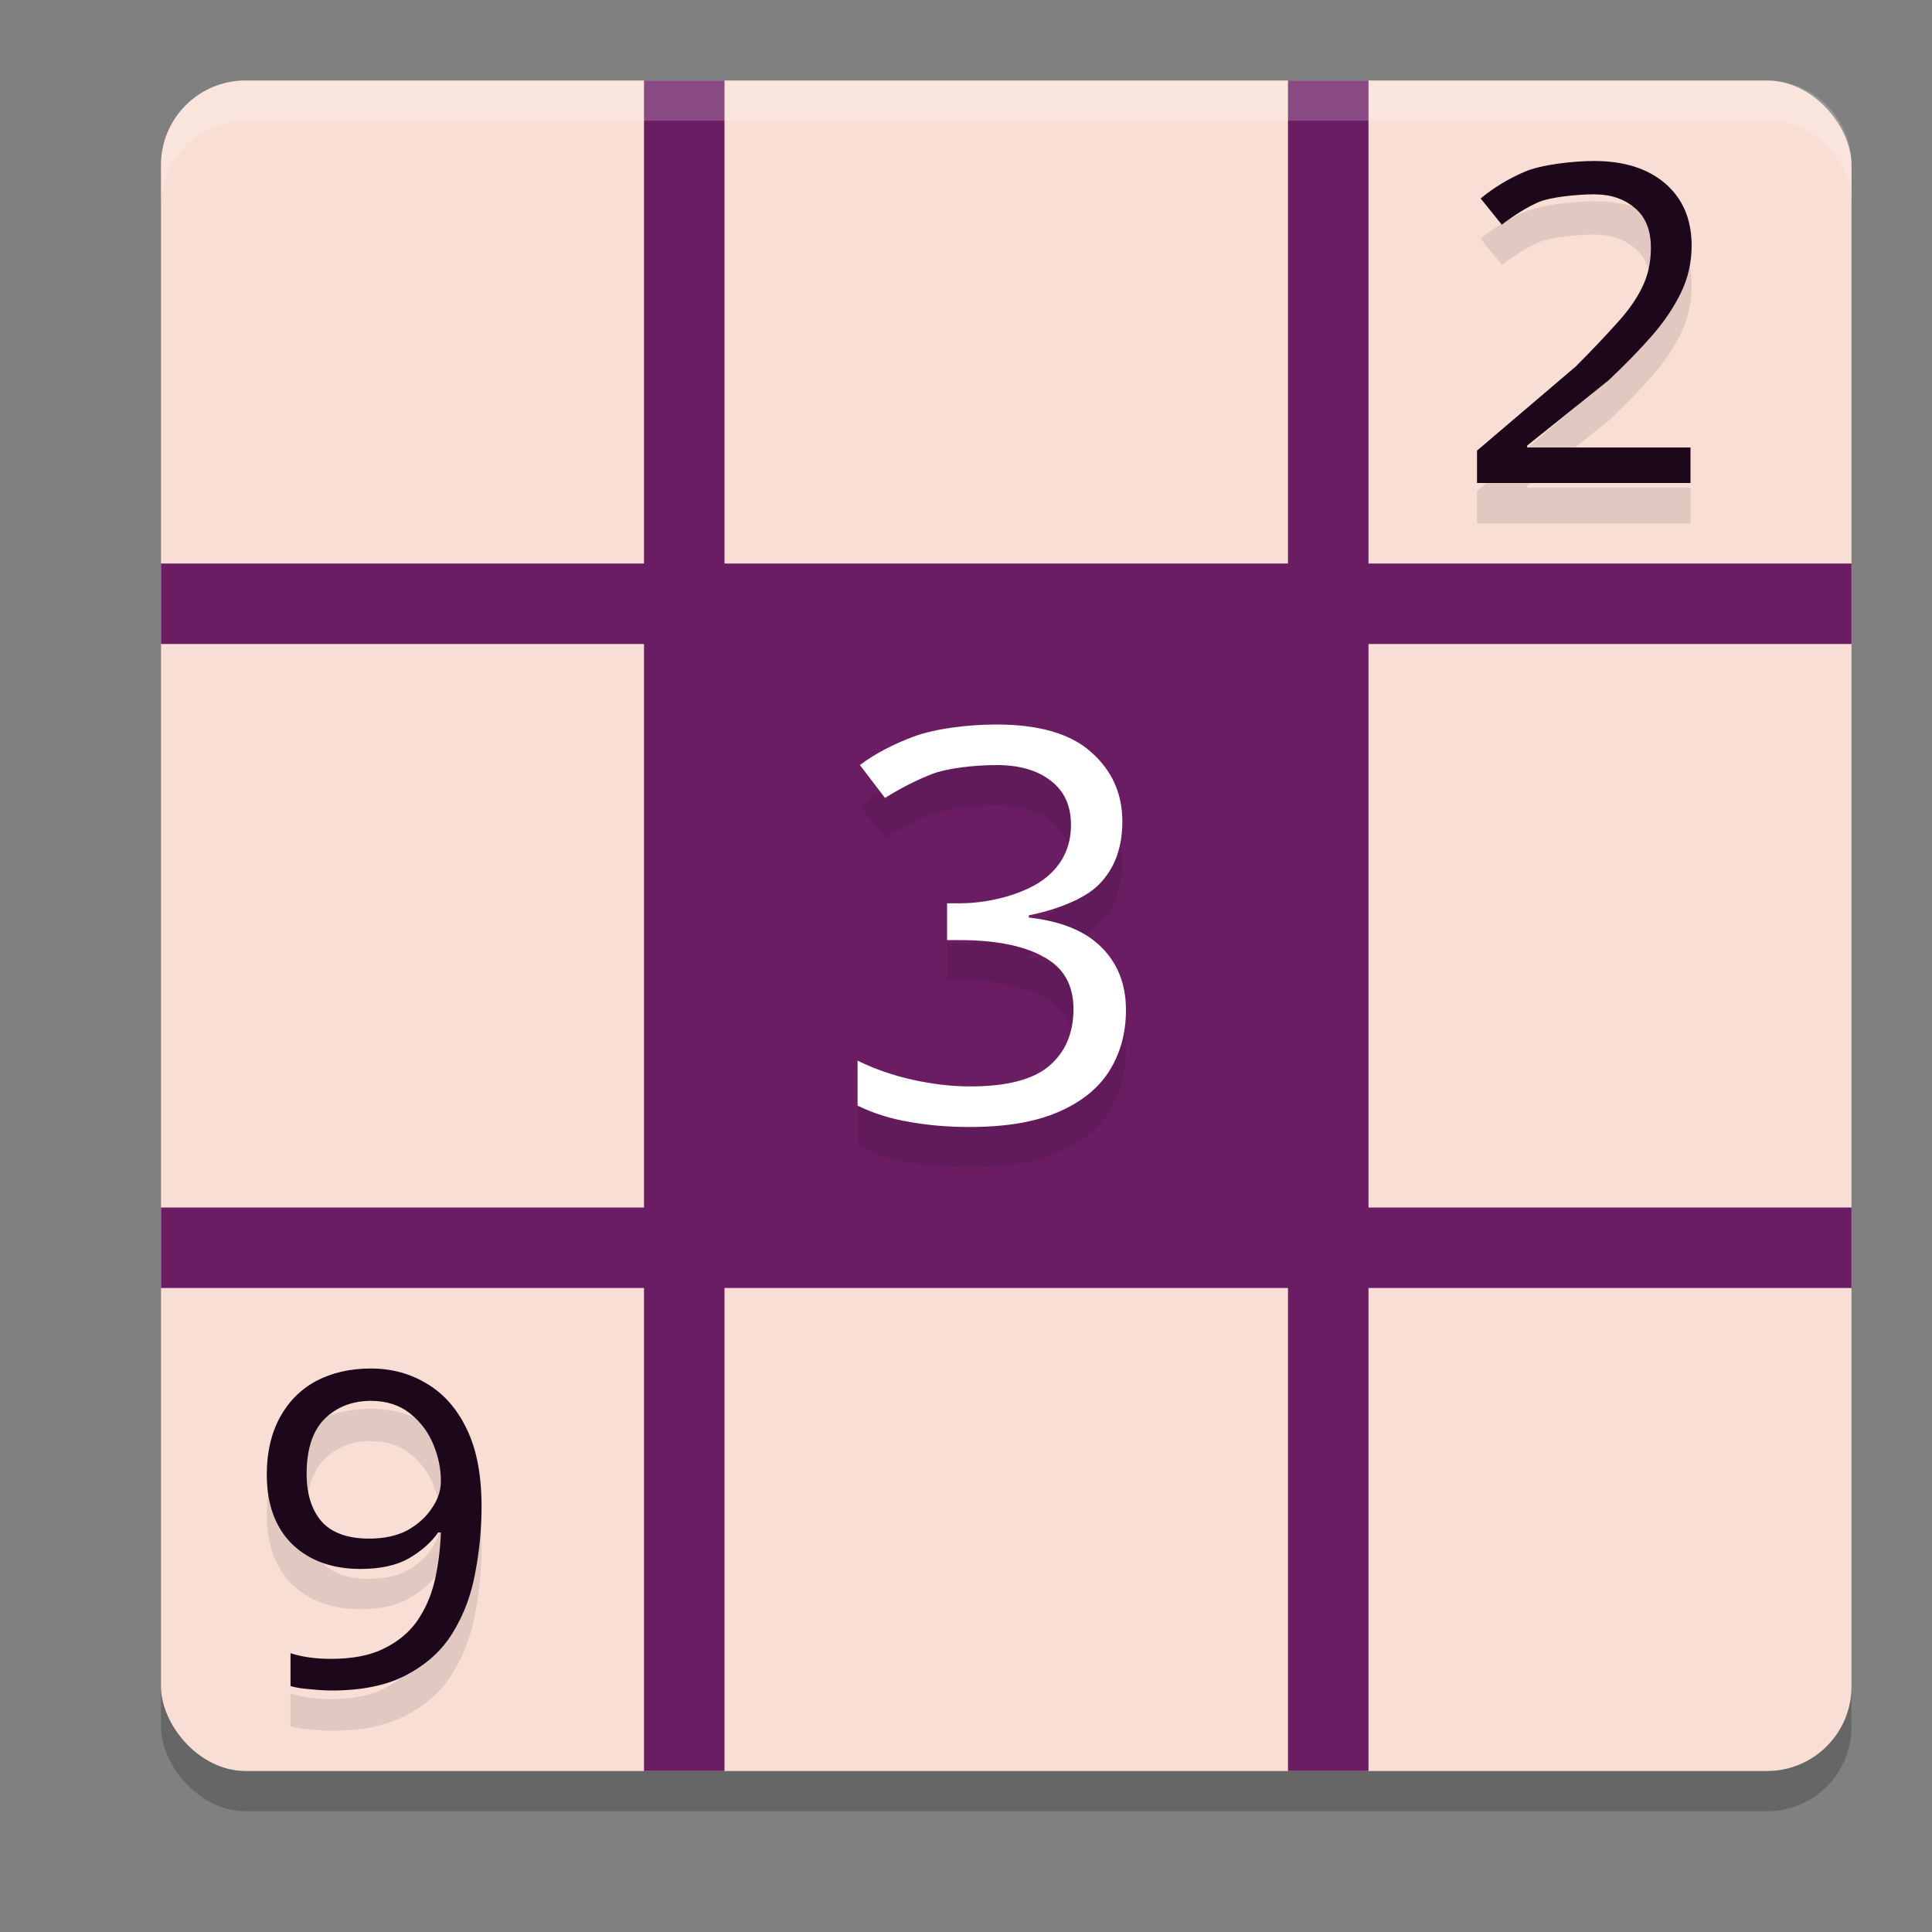 <svg xmlns="http://www.w3.org/2000/svg" width="24" height="24" version="1">
 <rect width="100%" height="100%" fill="#808080" stroke="none"/>
 <rect style="opacity:0.2" width="21" height="21" x="2" y="1.5" rx="1.05" ry="1.05"/>
 <rect style="fill:#f9ded5" width="21" height="21" x="2" y="1" rx="1.05" ry="1.05"/>
 <path style="fill:#6b1d64" d="M 8,1 V 7 H 2 v 1 h 6 v 7 H 2 v 1 h 6 v 6 h 1 v -6 h 7 v 6 h 1 v -6 h 6 V 15 H 17 V 8 h 6 V 7 H 17 V 1 H 16 V 7 H 9 V 1 Z"/>
 <path style="opacity:0.1" d="m 19.801,2.5 c -0.255,0 -0.663,0.045 -0.869,0.137 -0.202,0.088 -0.382,0.199 -0.539,0.328 l 0.264,0.326 c 0.154,-0.118 0.303,-0.211 0.449,-0.277 0.146,-0.066 0.497,-0.1 0.695,-0.1 0.21,0 0.379,0.058 0.51,0.172 0.131,0.11 0.197,0.275 0.197,0.492 0,0.18 -0.036,0.343 -0.107,0.49 -0.071,0.147 -0.178,0.298 -0.32,0.453 -0.139,0.155 -0.307,0.332 -0.506,0.531 L 18.348,6.098 V 6.5 H 21 V 6.059 h -2.029 v -0.023 l 1.014,-0.812 c 0.206,-0.195 0.387,-0.38 0.541,-0.557 0.154,-0.177 0.273,-0.357 0.359,-0.537 0.086,-0.18 0.129,-0.372 0.129,-0.578 0,-0.324 -0.109,-0.582 -0.326,-0.77 -0.217,-0.188 -0.512,-0.281 -0.887,-0.281 z m -7.426,7 c -0.34,0 -0.756,0.05 -1.025,0.15 -0.265,0.1 -0.488,0.217 -0.668,0.354 l 0.312,0.408 c 0.189,-0.118 0.38,-0.216 0.574,-0.293 0.194,-0.077 0.54,-0.115 0.814,-0.115 0.284,0 0.508,0.066 0.674,0.197 0.165,0.127 0.248,0.309 0.248,0.545 0,0.277 -0.109,0.5 -0.326,0.668 -0.213,0.168 -0.639,0.307 -1.055,0.307 h -0.158 v 0.457 h 0.15 c 0.449,0 0.797,0.069 1.043,0.205 0.251,0.132 0.377,0.348 0.377,0.652 0,0.3 -0.101,0.536 -0.305,0.709 -0.199,0.168 -0.527,0.252 -0.98,0.252 -0.227,0 -0.463,-0.028 -0.709,-0.082 -0.246,-0.054 -0.475,-0.134 -0.688,-0.238 v 0.559 c 0.208,0.1 0.425,0.167 0.652,0.203 0.227,0.041 0.474,0.062 0.738,0.062 0.449,0 0.814,-0.061 1.098,-0.184 0.288,-0.123 0.502,-0.294 0.639,-0.512 0.137,-0.218 0.207,-0.47 0.207,-0.756 0,-0.322 -0.103,-0.583 -0.307,-0.783 -0.199,-0.2 -0.498,-0.322 -0.9,-0.367 v -0.027 c 0.317,-0.064 0.682,-0.192 0.871,-0.383 0.194,-0.195 0.291,-0.456 0.291,-0.783 0,-0.35 -0.131,-0.638 -0.391,-0.865 C 13.297,9.613 12.905,9.5 12.375,9.5 Z m -7.766,8 c -0.261,0 -0.491,0.053 -0.688,0.158 -0.193,0.105 -0.341,0.257 -0.447,0.453 -0.106,0.196 -0.16,0.431 -0.16,0.703 0,0.374 0.107,0.664 0.318,0.871 0.216,0.203 0.496,0.305 0.844,0.305 0.246,0 0.446,-0.044 0.602,-0.131 0.155,-0.091 0.278,-0.199 0.365,-0.322 h 0.033 c -0.008,0.211 -0.033,0.415 -0.078,0.607 -0.045,0.189 -0.121,0.355 -0.223,0.5 -0.102,0.142 -0.24,0.254 -0.414,0.338 -0.17,0.084 -0.388,0.125 -0.652,0.125 -0.185,0 -0.352,-0.023 -0.5,-0.07 v 0.408 c 0.061,0.018 0.142,0.032 0.244,0.039 0.102,0.011 0.192,0.016 0.268,0.016 0.382,0 0.693,-0.066 0.936,-0.197 0.246,-0.131 0.436,-0.303 0.568,-0.521 0.136,-0.222 0.228,-0.467 0.277,-0.736 0.053,-0.272 0.08,-0.548 0.08,-0.828 -2e-7,-0.389 -0.061,-0.708 -0.182,-0.959 C 5.68,18.003 5.515,17.815 5.307,17.691 5.099,17.564 4.867,17.5 4.609,17.5 Z m 0,0.402 c 0.193,0 0.354,0.053 0.482,0.154 0.129,0.102 0.225,0.228 0.289,0.381 0.064,0.153 0.096,0.307 0.096,0.463 0,0.116 -0.038,0.229 -0.113,0.338 -0.072,0.109 -0.174,0.201 -0.307,0.273 -0.132,0.069 -0.289,0.102 -0.471,0.102 -0.265,0 -0.461,-0.069 -0.59,-0.211 -0.125,-0.145 -0.188,-0.343 -0.188,-0.594 0,-0.305 0.075,-0.533 0.223,-0.682 0.151,-0.149 0.344,-0.225 0.578,-0.225 z"/>
 <path style="opacity:0.2;fill:#ffffff" d="M 3.051 1 C 2.469 1 2 1.469 2 2.051 L 2 2.551 C 2 1.969 2.469 1.5 3.051 1.5 L 21.949 1.5 C 22.531 1.5 23 1.969 23 2.551 L 23 2.051 C 23 1.469 22.531 1 21.949 1 L 3.051 1 z"/>
 <path style="fill:#1d081b" d="M 19.801 2 C 19.546 2 19.138 2.045 18.932 2.137 C 18.729 2.225 18.55 2.336 18.393 2.465 L 18.656 2.791 C 18.81 2.673 18.959 2.58 19.105 2.514 C 19.252 2.447 19.602 2.414 19.801 2.414 C 20.011 2.414 20.179 2.472 20.311 2.586 C 20.442 2.696 20.508 2.861 20.508 3.078 C 20.508 3.259 20.472 3.421 20.4 3.568 C 20.329 3.716 20.222 3.867 20.08 4.021 C 19.941 4.176 19.773 4.354 19.574 4.553 L 18.348 5.598 L 18.348 6 L 21 6 L 21 5.559 L 18.971 5.559 L 18.971 5.535 L 19.984 4.723 C 20.19 4.527 20.372 4.343 20.525 4.166 C 20.679 3.989 20.799 3.809 20.885 3.629 C 20.971 3.448 21.014 3.257 21.014 3.051 C 21.014 2.727 20.905 2.469 20.688 2.281 C 20.47 2.093 20.175 2 19.801 2 z M 4.609 17 C 4.348 17 4.119 17.053 3.922 17.158 C 3.729 17.264 3.581 17.415 3.475 17.611 C 3.369 17.808 3.314 18.042 3.314 18.314 C 3.314 18.689 3.421 18.978 3.633 19.186 C 3.848 19.389 4.129 19.49 4.477 19.49 C 4.722 19.49 4.923 19.447 5.078 19.359 C 5.233 19.269 5.356 19.161 5.443 19.037 L 5.477 19.037 C 5.469 19.248 5.444 19.452 5.398 19.645 C 5.353 19.833 5.278 19.999 5.176 20.145 C 5.074 20.286 4.936 20.399 4.762 20.482 C 4.592 20.566 4.374 20.607 4.109 20.607 C 3.924 20.607 3.757 20.584 3.609 20.537 L 3.609 20.945 C 3.67 20.963 3.751 20.977 3.854 20.984 C 3.956 20.995 4.045 21 4.121 21 C 4.503 21 4.815 20.934 5.057 20.803 C 5.303 20.672 5.493 20.499 5.625 20.281 C 5.761 20.06 5.853 19.814 5.902 19.545 C 5.955 19.272 5.982 18.997 5.982 18.717 C 5.982 18.328 5.922 18.008 5.801 17.758 C 5.68 17.503 5.515 17.315 5.307 17.191 C 5.099 17.064 4.867 17 4.609 17 z M 4.609 17.402 C 4.802 17.402 4.963 17.455 5.092 17.557 C 5.22 17.658 5.317 17.785 5.381 17.938 C 5.445 18.09 5.477 18.244 5.477 18.4 C 5.477 18.517 5.439 18.629 5.363 18.738 C 5.291 18.847 5.189 18.939 5.057 19.012 C 4.924 19.081 4.767 19.113 4.586 19.113 C 4.321 19.113 4.125 19.044 3.996 18.902 C 3.871 18.757 3.809 18.559 3.809 18.309 C 3.809 18.003 3.884 17.776 4.031 17.627 C 4.183 17.478 4.375 17.402 4.609 17.402 z"/>
 <path style="fill:#ffffff" d="m 12.375,9 c -0.34,0 -0.756,0.05 -1.025,0.15 -0.265,0.1 -0.488,0.217 -0.668,0.354 l 0.312,0.408 c 0.189,-0.118 0.38,-0.216 0.574,-0.293 0.194,-0.077 0.54,-0.115 0.814,-0.115 0.284,0 0.508,0.066 0.674,0.197 0.165,0.127 0.248,0.309 0.248,0.545 0,0.277 -0.109,0.5 -0.326,0.668 -0.213,0.168 -0.639,0.307 -1.055,0.307 h -0.158 v 0.457 h 0.15 c 0.449,0 0.797,0.069 1.043,0.205 0.251,0.132 0.377,0.348 0.377,0.652 0,0.3 -0.101,0.536 -0.305,0.709 -0.199,0.168 -0.527,0.252 -0.98,0.252 -0.227,0 -0.463,-0.028 -0.709,-0.082 -0.246,-0.054 -0.475,-0.134 -0.688,-0.238 v 0.559 c 0.208,0.1 0.425,0.167 0.652,0.203 0.227,0.041 0.474,0.062 0.738,0.062 0.449,0 0.814,-0.061 1.098,-0.184 0.288,-0.123 0.502,-0.294 0.639,-0.512 0.137,-0.218 0.207,-0.47 0.207,-0.756 0,-0.322 -0.103,-0.583 -0.307,-0.783 -0.199,-0.2 -0.498,-0.322 -0.9,-0.367 v -0.027 c 0.317,-0.064 0.682,-0.192 0.871,-0.383 0.194,-0.195 0.291,-0.456 0.291,-0.783 0,-0.35 -0.131,-0.638 -0.391,-0.865 C 13.297,9.113 12.905,9 12.375,9 Z"/>
</svg>

